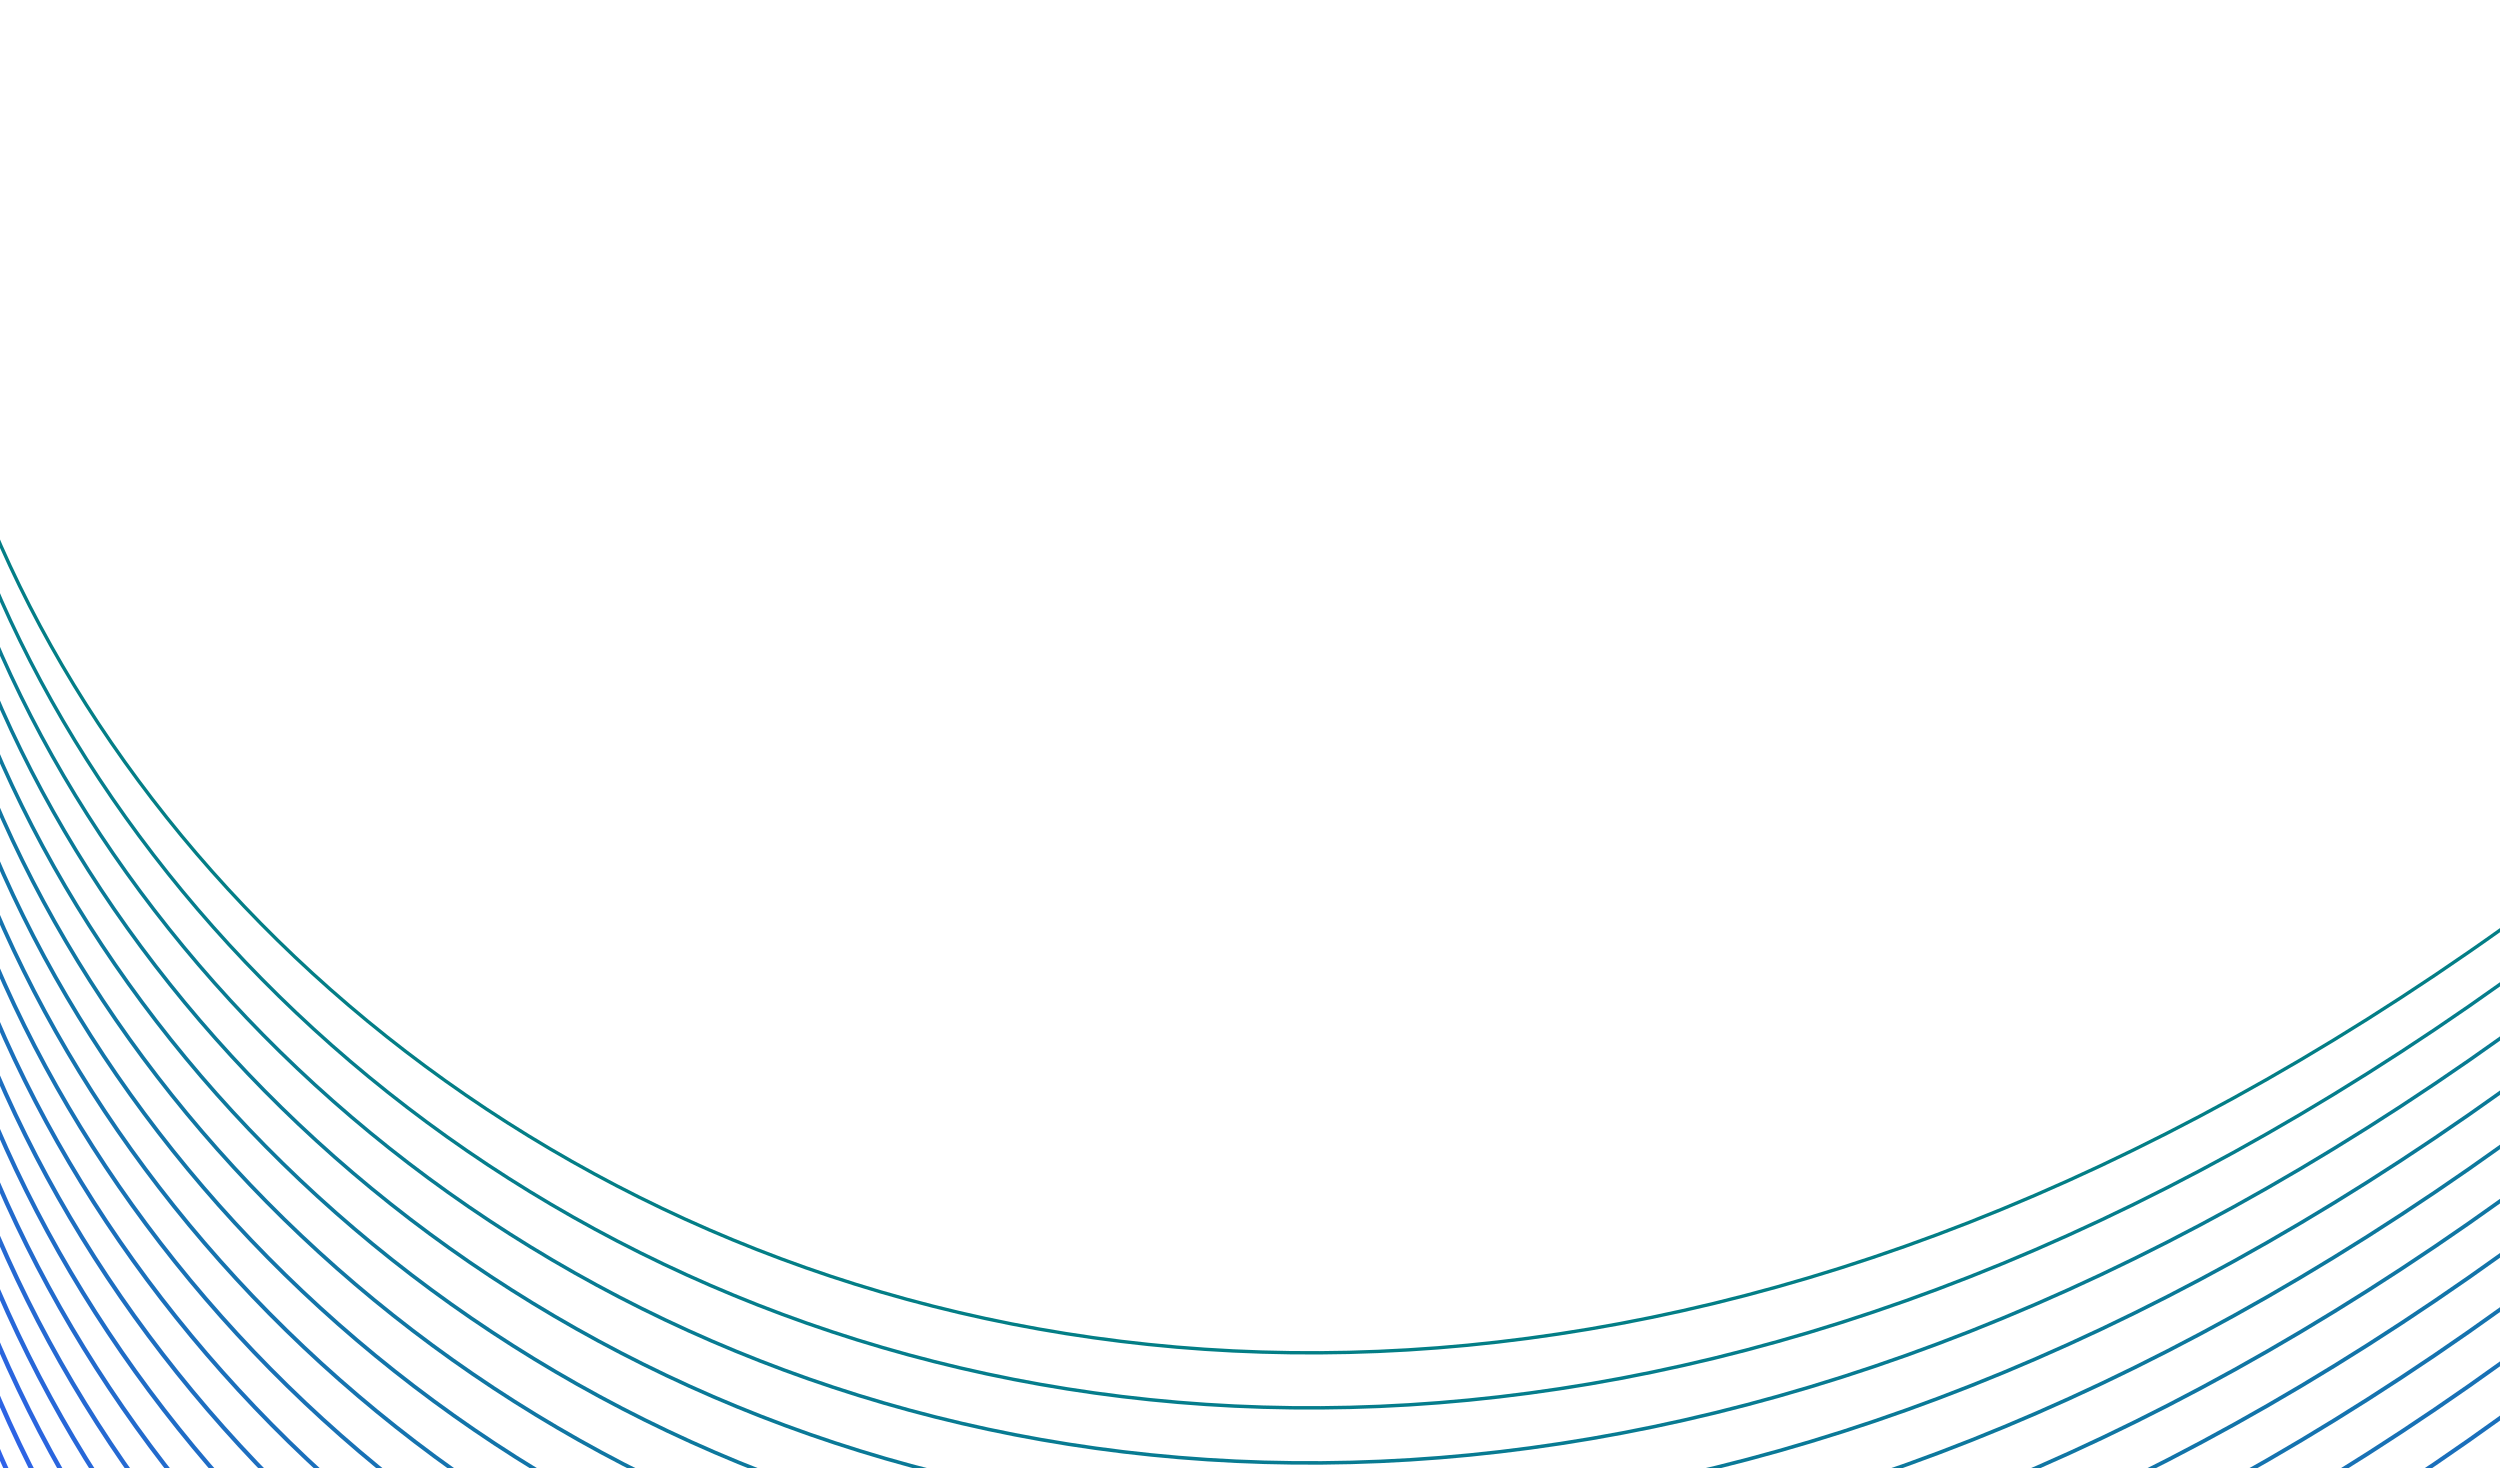 <svg width="1512" height="888" viewBox="0 0 1512 888" fill="none" xmlns="http://www.w3.org/2000/svg">
<path d="M-48.789 1C-129.729 536.172 635.347 1188.49 1513.82 561.262" stroke="#037E86" stroke-width="2.048"/>
<path d="M-49.589 32.289C-128.294 571.843 636.476 1221.31 1513.75 594.08" stroke="#057D8C" stroke-width="2.095"/>
<path d="M-50.376 63.578C-126.846 607.514 637.618 1254.13 1513.69 626.898" stroke="#087B92" stroke-width="2.143"/>
<path d="M-51.157 94.867C-125.392 643.186 638.766 1286.95 1513.63 659.715" stroke="#0A7997" stroke-width="2.19"/>
<path d="M-51.933 126.155C-123.932 678.857 639.919 1319.76 1513.58 692.533" stroke="#0D789D" stroke-width="2.238"/>
<path d="M-52.697 157.444C-122.461 714.529 641.084 1352.58 1513.55 725.351" stroke="#1076A3" stroke-width="2.286"/>
<path d="M-53.456 188.733C-120.985 750.2 642.254 1385.4 1513.51 758.168" stroke="#1274A9" stroke-width="2.333"/>
<path d="M-54.209 220.022C-119.502 785.871 643.43 1418.22 1513.49 790.986" stroke="#1573AF" stroke-width="2.381"/>
<path d="M-54.952 251.311C-118.01 821.543 644.616 1451.03 1513.47 823.803" stroke="#1871B5" stroke-width="2.429"/>
<path d="M-55.688 282.6C-116.511 857.214 645.81 1483.85 1513.46 856.621" stroke="#1A6FBB" stroke-width="2.476"/>
<path d="M-56.415 313.889C-115.003 892.885 647.011 1516.67 1513.46 889.439" stroke="#1D6EC0" stroke-width="2.524"/>
<path d="M-57.134 345.177C-113.487 928.557 648.221 1549.49 1513.47 922.256" stroke="#1F6CC6" stroke-width="2.571"/>
<path d="M-57.848 376.466C-111.965 964.228 649.436 1582.3 1513.48 955.074" stroke="#226ACC" stroke-width="2.619"/>
<path d="M-58.551 407.755C-110.433 999.899 650.662 1615.12 1513.5 987.892" stroke="#2569D2" stroke-width="2.667"/>
<path d="M-59.246 439.044C-108.893 1035.57 651.896 1647.94 1513.54 1020.71" stroke="#2767D8" stroke-width="2.714"/>
<path d="M-59.932 470.333C-107.343 1071.24 653.14 1680.76 1513.58 1053.53" stroke="#2A65DE" stroke-width="2.762"/>
<path d="M-60.611 501.622C-105.787 1106.91 654.39 1713.57 1513.62 1086.34" stroke="#2D64E4" stroke-width="2.81"/>
<path d="M-61.283 532.91C-104.224 1142.58 655.646 1746.39 1513.68 1119.16" stroke="#2F62E9" stroke-width="2.857"/>
<path d="M-61.943 564.199C-102.649 1178.26 656.915 1779.21 1513.74 1151.98" stroke="#3260EF" stroke-width="2.905"/>
<path d="M-62.599 595.488C-101.069 1213.93 658.189 1812.03 1513.82 1184.8" stroke="#345FF5" stroke-width="2.952"/>
</svg>
